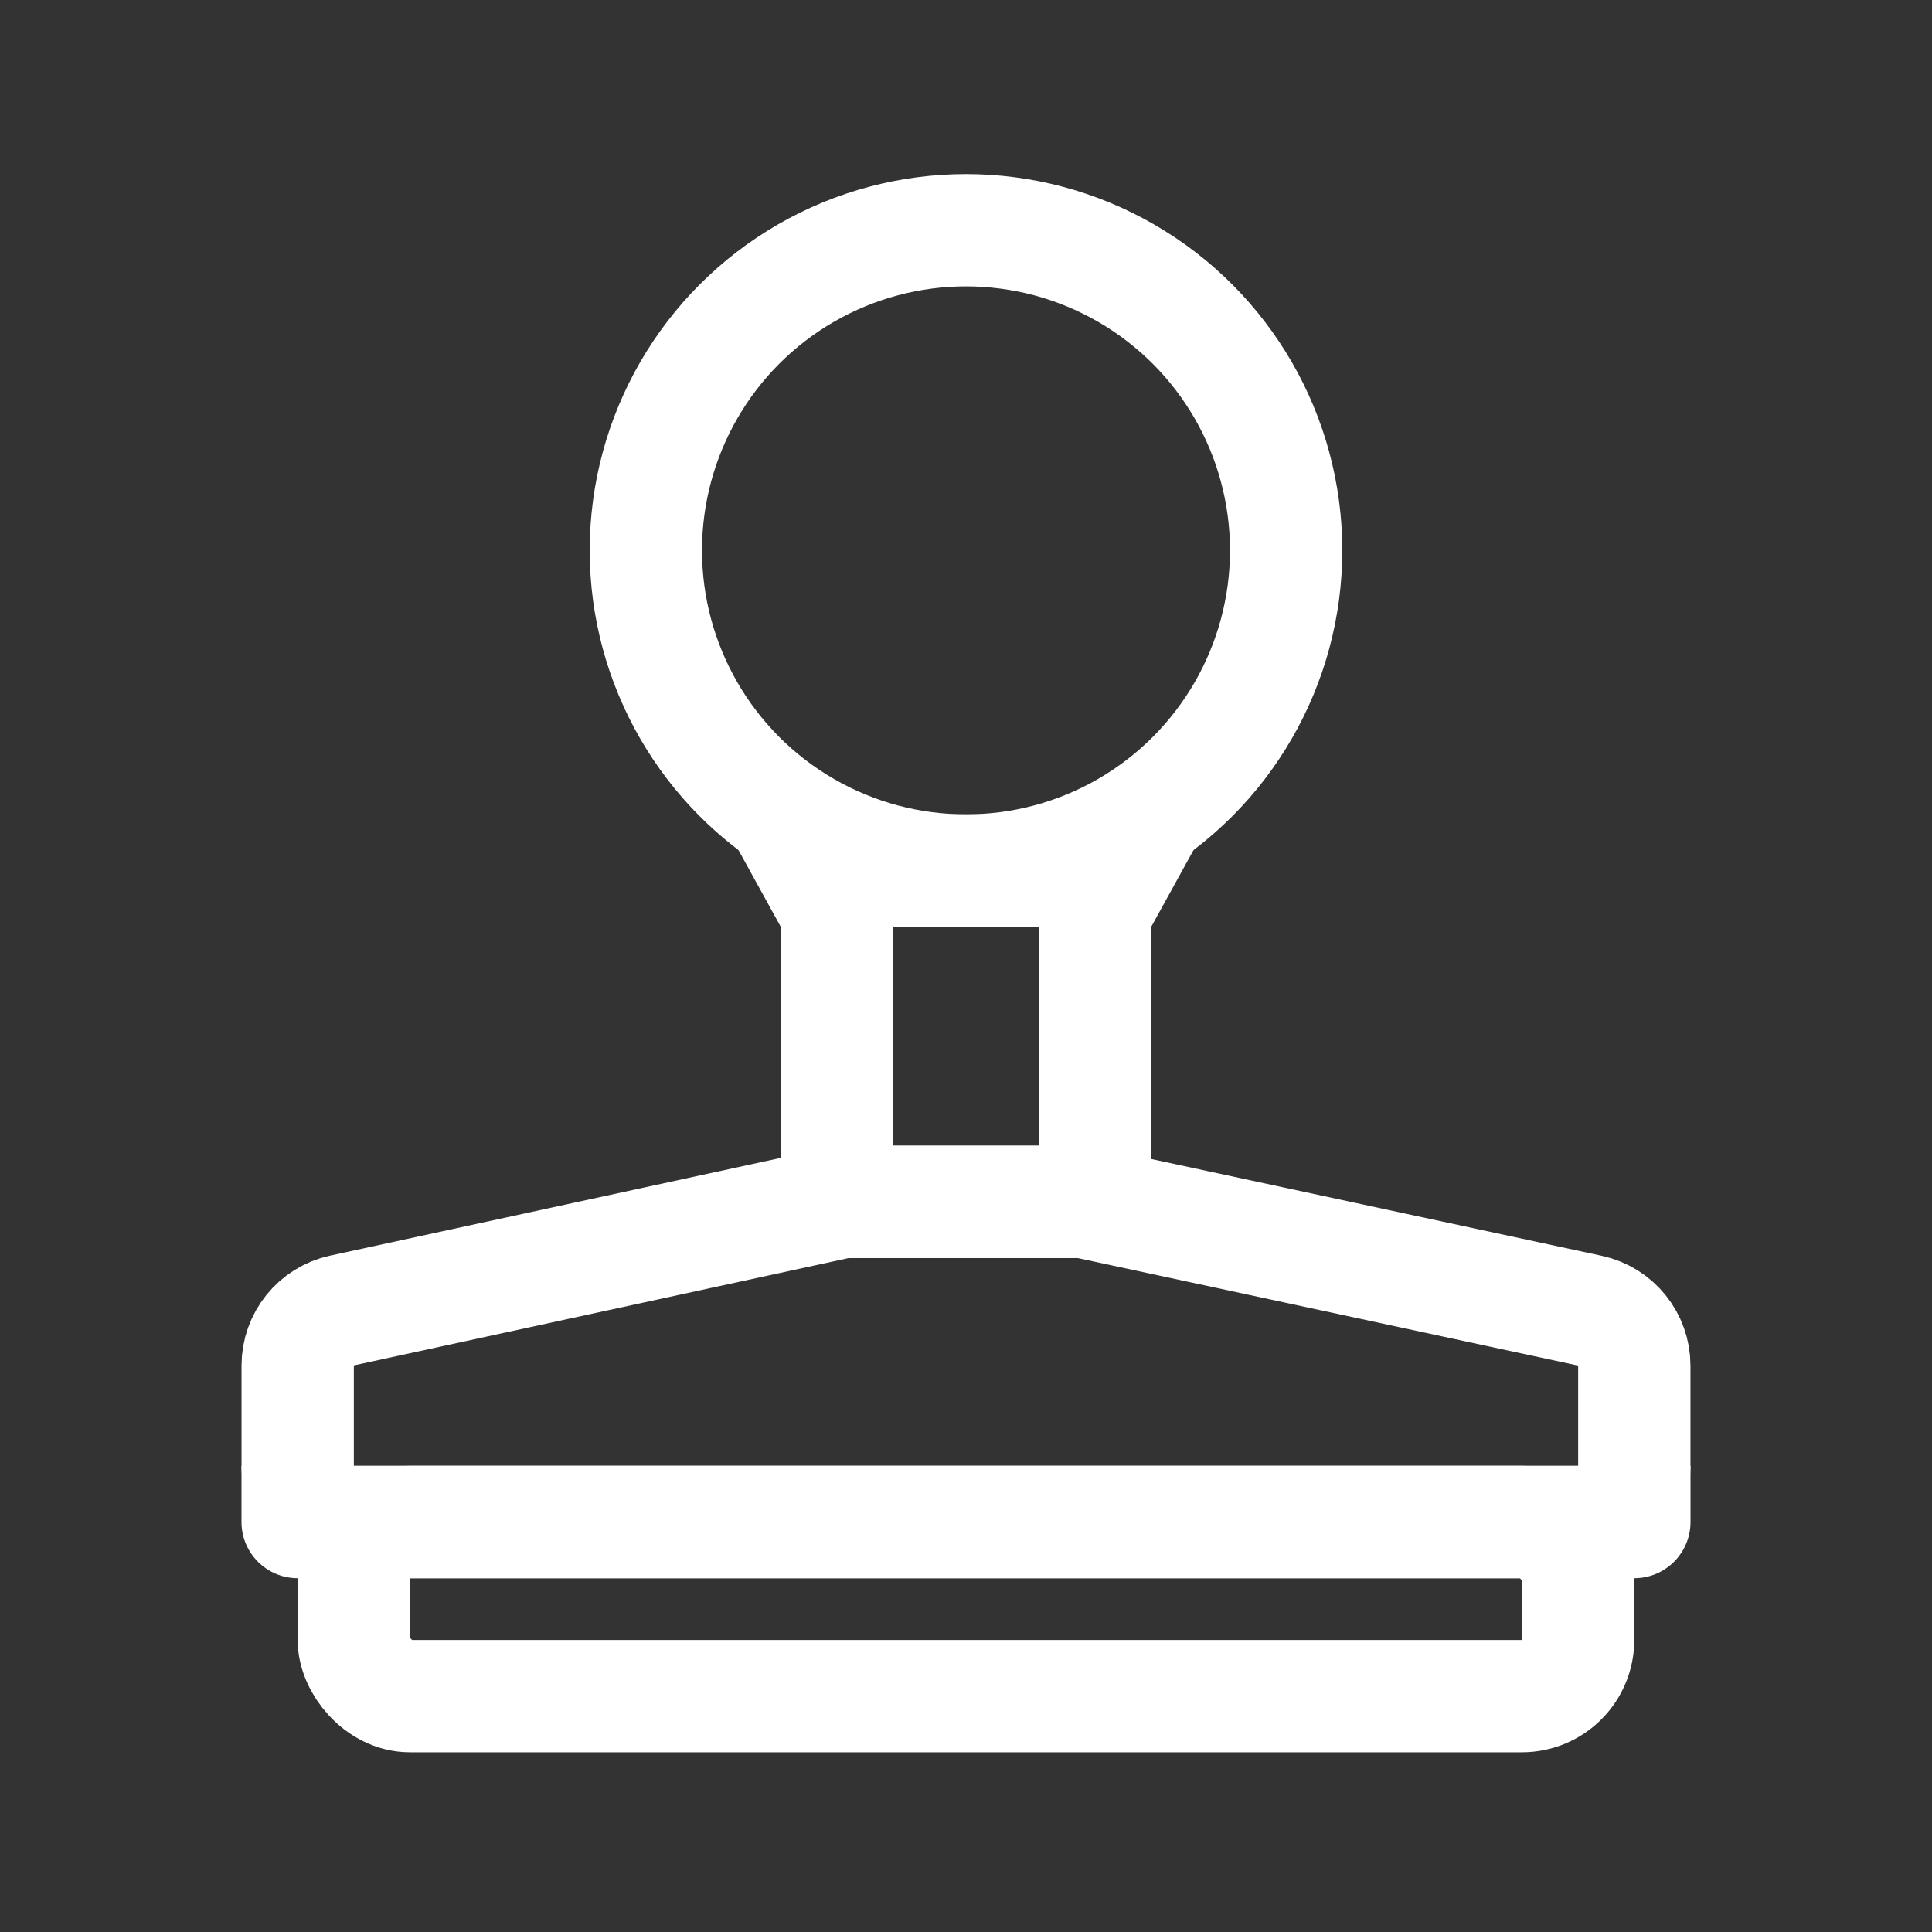 <svg width="24" height="24" viewBox="0 0 24 24" fill="none" xmlns="http://www.w3.org/2000/svg">
<rect x="0" y="0" width="24" height="24" fill="#333333" stroke="none"/>
<path d="M20.302 16.965V18.209C20.302 18.595 19.99 18.907 19.605 18.907H4.395C4.01 18.907 3.698 18.595 3.698 18.209V16.962C3.698 16.634 3.927 16.35 4.247 16.28L10.397 14.946C10.446 14.935 10.495 14.93 10.545 14.93H13.387C13.436 14.93 13.485 14.935 13.533 14.946L19.751 16.282C20.073 16.352 20.302 16.636 20.302 16.965Z" stroke="white" stroke-width="1.395"/>
<rect x="4.395" y="18.907" width="15.209" height="2.163" rx="0.698" stroke="white" stroke-width="1.395"/>
<circle cx="12" cy="6.837" r="3.977" stroke="white" stroke-width="1.395"/>
<path d="M3 18.209H21V18.907C21 19.292 20.688 19.605 20.302 19.605H3.698C3.312 19.605 3 19.292 3 18.907V18.209Z" fill="white"/>
<path d="M10.11 10.814H13.89L13.691 11.175L13.605 11.332V11.512V14.93H10.395V11.512V11.332L10.309 11.175L10.11 10.814Z" stroke="white" stroke-width="1.395"/>
</svg>
